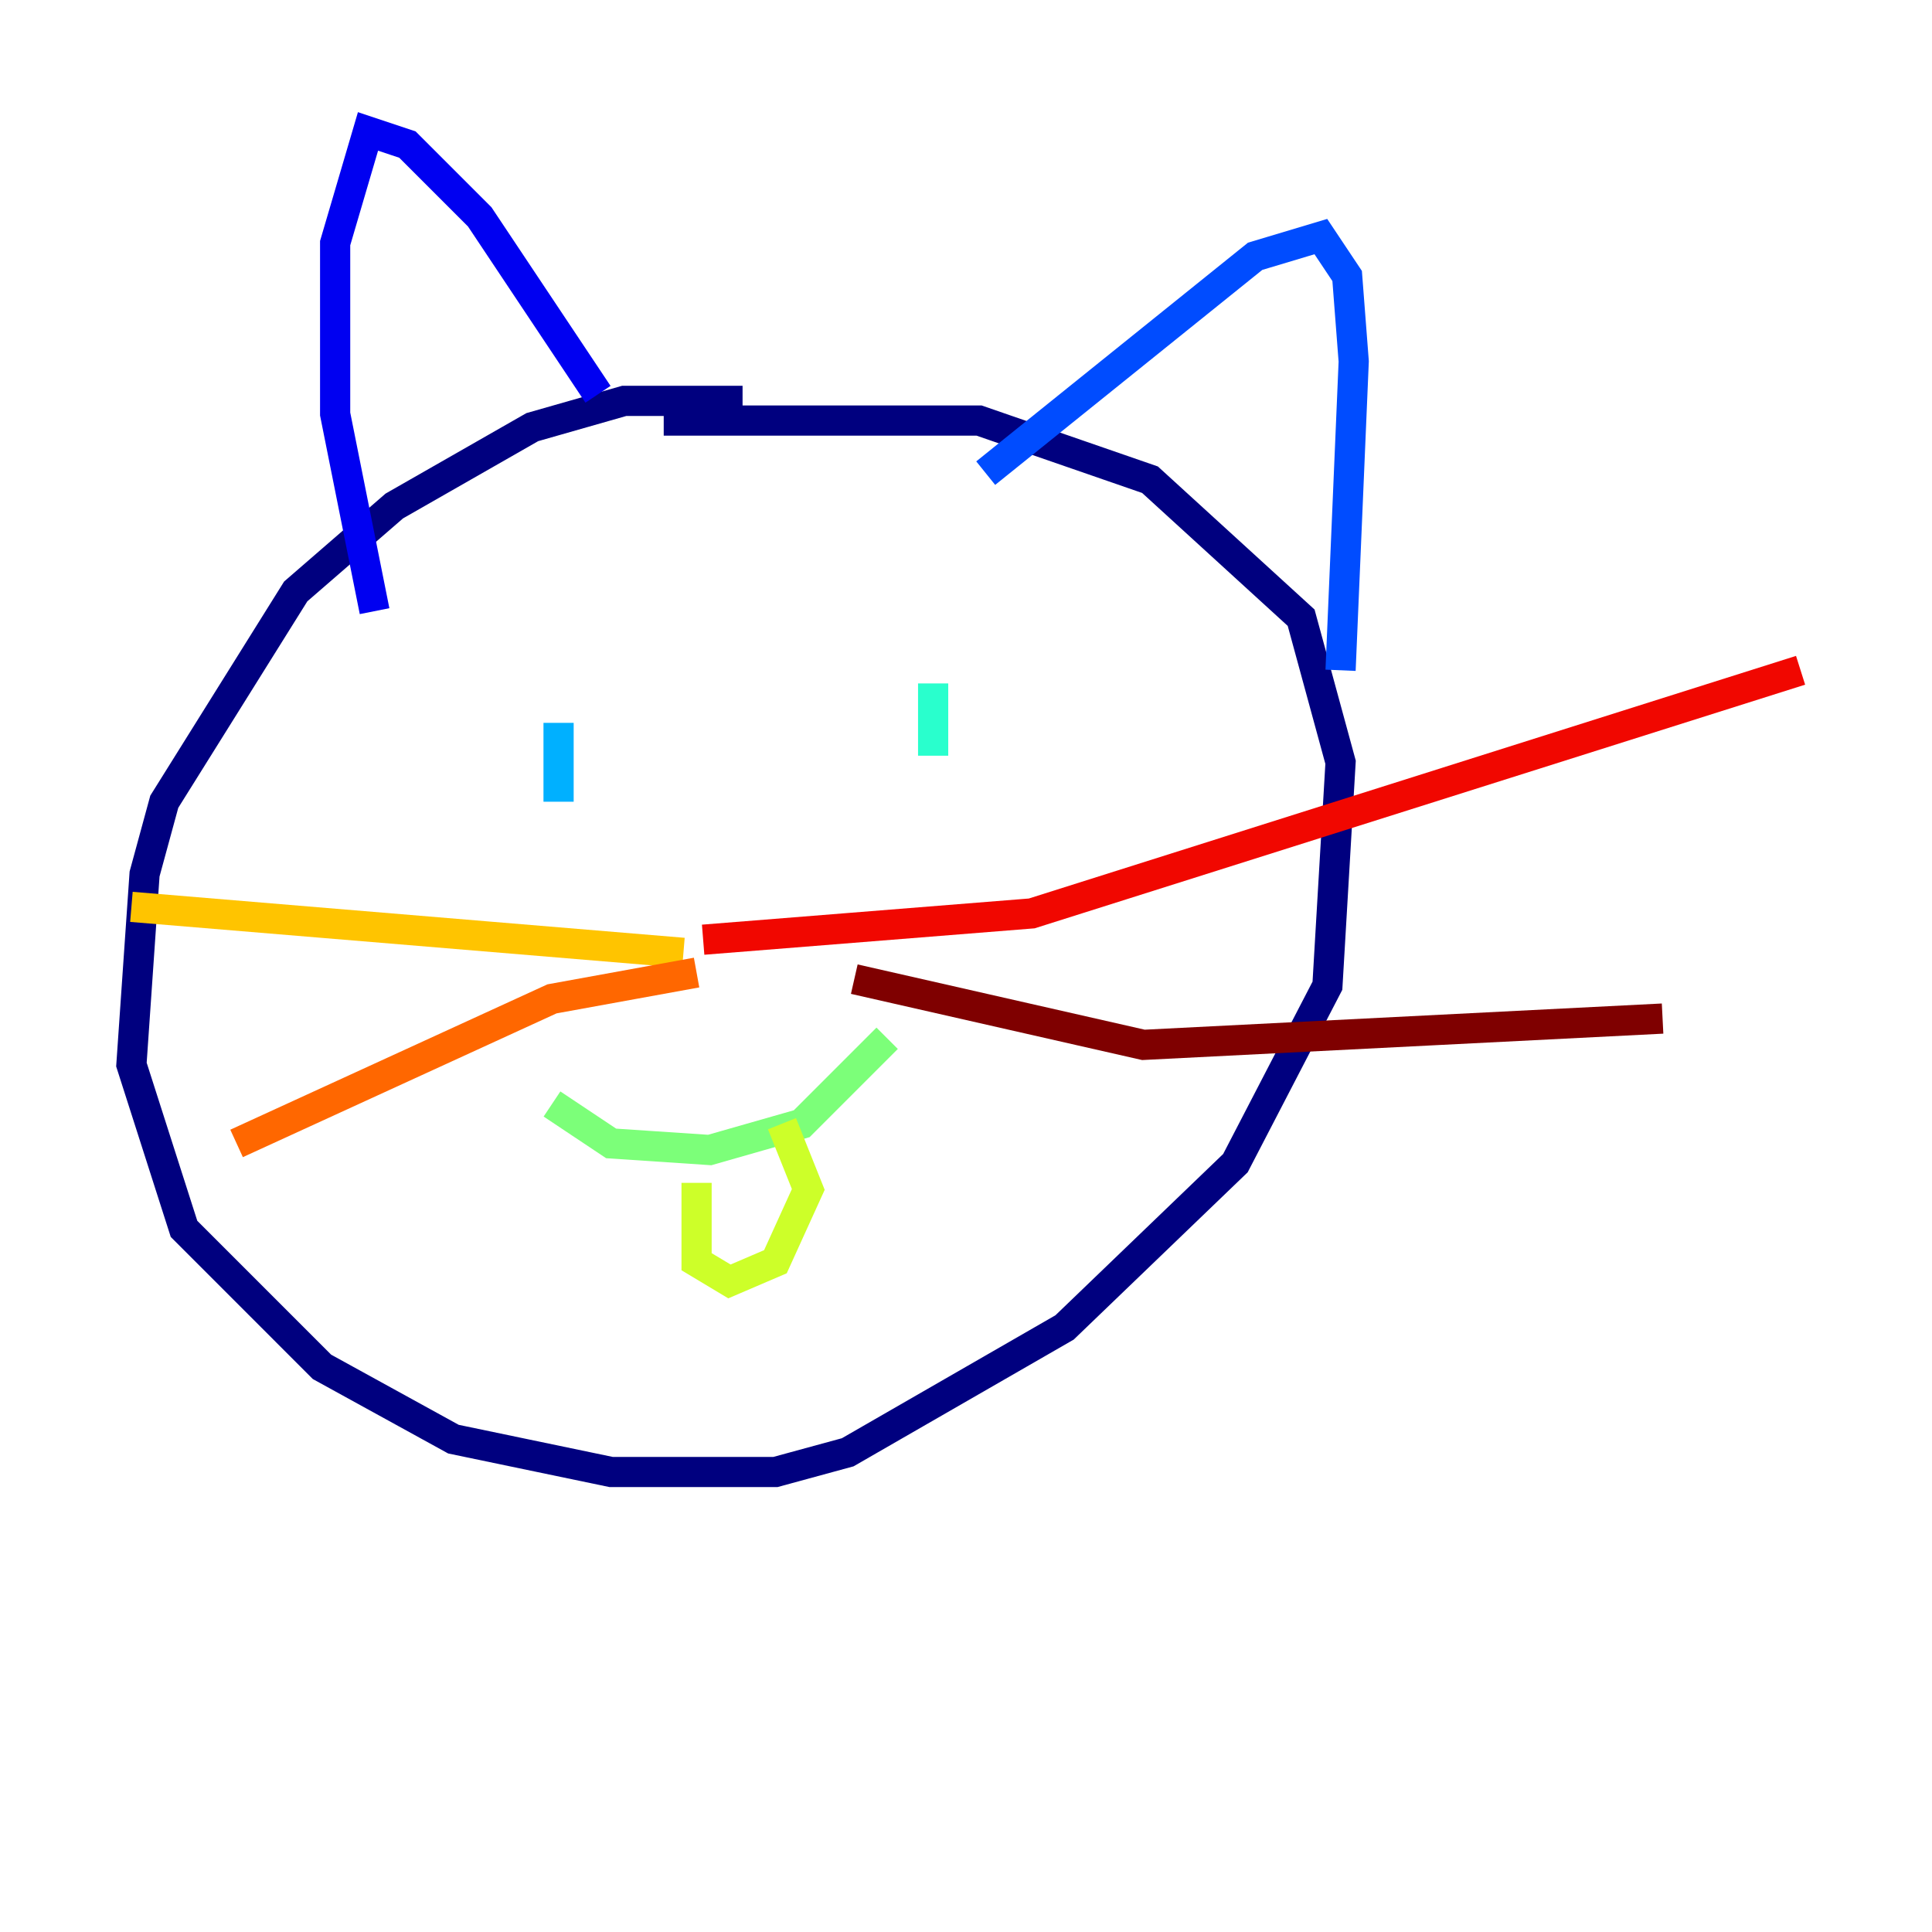 <?xml version="1.0" encoding="utf-8" ?>
<svg baseProfile="tiny" height="128" version="1.2" viewBox="0,0,128,128" width="128" xmlns="http://www.w3.org/2000/svg" xmlns:ev="http://www.w3.org/2001/xml-events" xmlns:xlink="http://www.w3.org/1999/xlink"><defs /><polyline fill="none" points="49.197,26.558 41.361,26.558 35.265,28.299 26.122,33.524 19.592,39.184 10.884,53.116 9.578,57.905 8.707,70.531 12.191,81.415 21.333,90.558 30.041,95.347 40.49,97.524 51.374,97.524 56.163,96.218 70.531,87.946 81.85,77.061 87.946,65.306 88.816,50.503 86.204,40.925 76.191,31.782 64.871,27.864 43.973,27.864" stroke="#00007f" stroke-width="2" /><polyline fill="none" points="24.816,40.49 22.204,27.429 22.204,16.109 24.381,8.707 26.993,9.578 31.782,14.367 39.619,26.122" stroke="#0000f1" stroke-width="2" /><polyline fill="none" points="65.306,31.347 83.156,16.98 87.51,15.674 89.252,18.286 89.687,23.946 88.816,44.408" stroke="#004cff" stroke-width="2" /><polyline fill="none" points="37.007,47.891 37.007,53.116" stroke="#00b0ff" stroke-width="2" /><polyline fill="none" points="61.823,45.279 61.823,50.068" stroke="#29ffcd" stroke-width="2" /><polyline fill="none" points="36.571,73.143 40.49,75.755 47.02,76.191 53.116,74.449 58.776,68.789" stroke="#7cff79" stroke-width="2" /><polyline fill="none" points="46.15,78.367 46.15,83.592 48.327,84.898 51.374,83.592 53.551,78.803 51.809,74.449" stroke="#cdff29" stroke-width="2" /><polyline fill="none" points="45.279,63.129 8.707,60.082" stroke="#ffc400" stroke-width="2" /><polyline fill="none" points="46.15,64.435 36.571,66.177 15.674,75.755" stroke="#ff6700" stroke-width="2" /><polyline fill="none" points="46.585,62.258 68.354,60.517 119.293,44.408" stroke="#f10700" stroke-width="2" /><polyline fill="none" points="56.599,64.871 75.755,69.225 110.15,67.483" stroke="#7f0000" stroke-width="2" /></svg>